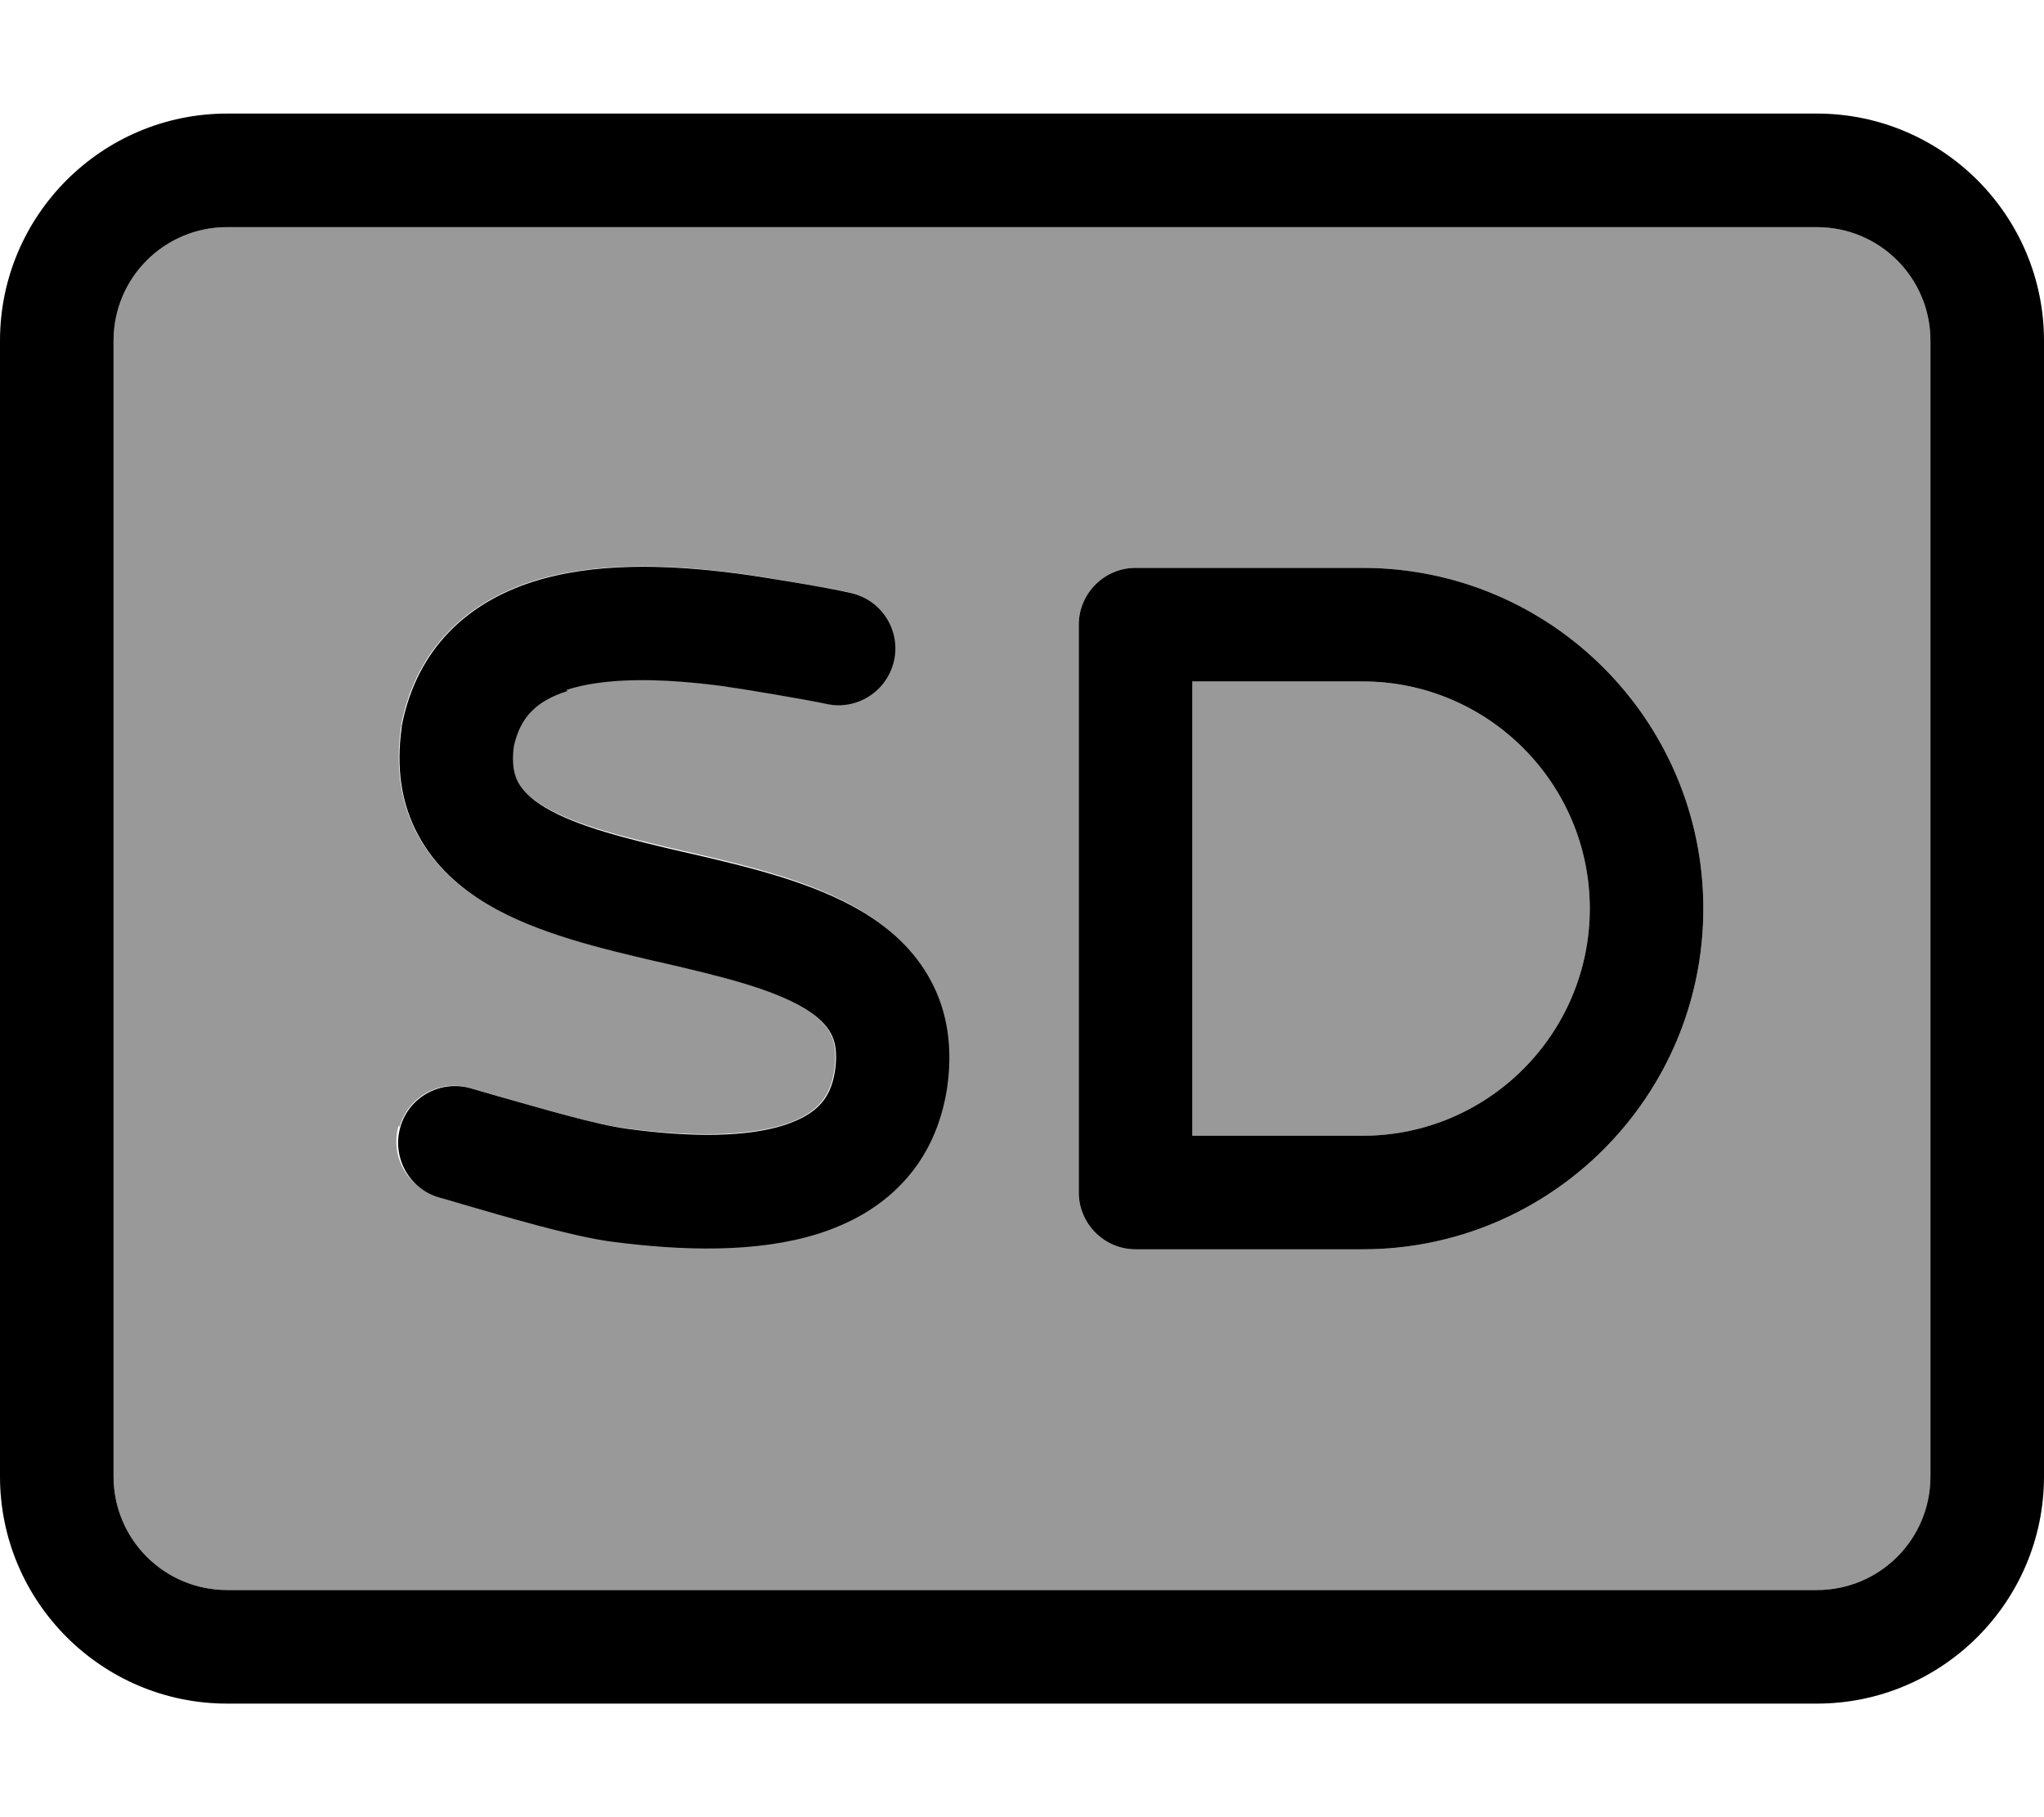 <svg xmlns="http://www.w3.org/2000/svg" viewBox="0 0 576 512"><defs><style>.fa-secondary{opacity:.4}</style></defs><path class="fa-secondary" d="M32 96l0 320c0 17.7 14.3 32 32 32l448 0c17.7 0 32-14.3 32-32l0-320c0-17.7-14.3-32-32-32L64 64C46.3 64 32 78.3 32 96zm80.6 221.5c2.4-8.5 11.3-13.4 19.8-11c2.3 .7 4.9 1.4 7.6 2.2c12.3 3.6 27.4 8 36.3 9.2c18.9 2.5 34.2 2.2 44.5-1c5-1.6 8.1-3.6 10.1-5.8c1.9-2 3.5-4.9 4.2-9.5c.8-5.4-.1-8.6-1.2-10.6c-1.2-2.2-3.4-4.6-7.6-7.1c-9.2-5.5-22.9-8.8-40.1-12.8l-1.4-.3c-15.4-3.6-33.9-7.9-47.8-16.2c-7.5-4.5-14.7-10.7-19.4-19.5c-4.8-9-6.2-19.2-4.6-30.2c0-.3 .1-.6 .1-.9c4.3-21.4 18.5-34.2 36.6-40.1c17-5.5 37.5-5.1 58-2.4c6.3 .8 25.2 4 32 5.5c8.6 2 14 10.5 12 19.2s-10.5 14-19.2 12c-5.5-1.3-23.4-4.2-29.2-5c-18.9-2.5-33.8-2.2-43.9 1.1c-8.7 2.8-13.3 7.4-15.1 15.6c-.7 5.2 .2 8.2 1.2 10.1c1.2 2.2 3.4 4.6 7.6 7.1c9.2 5.5 22.9 8.8 40.1 12.8l1.4 .3c15.4 3.6 33.9 7.9 47.8 16.2c7.5 4.5 14.7 10.7 19.4 19.5c4.8 9 6.2 19.2 4.6 30.2c-1.5 10.5-5.7 19.5-12.5 26.7c-6.6 7.1-15 11.6-23.8 14.4c-17.1 5.4-38.1 5-58.6 2.2c-11.5-1.6-30-7-42-10.6c-2.4-.7-4.5-1.3-6.2-1.8c-8.5-2.4-13.4-11.3-11-19.8zM304 176c0-8.8 7.2-16 16-16l64 0c53 0 96 43 96 96s-43 96-96 96l-64 0c-8.8 0-16-7.2-16-16l0-160zm32 16l0 128 48 0c35.3 0 64-28.7 64-64s-28.7-64-64-64l-48 0z"/><path class="fa-primary" d="M512 64c17.7 0 32 14.3 32 32l0 320c0 17.7-14.3 32-32 32L64 448c-17.7 0-32-14.3-32-32L32 96c0-17.7 14.3-32 32-32l448 0zM64 32C28.7 32 0 60.7 0 96L0 416c0 35.3 28.7 64 64 64l448 0c35.3 0 64-28.7 64-64l0-320c0-35.3-28.7-64-64-64L64 32zM304 176l0 160c0 8.8 7.2 16 16 16l64 0c53 0 96-43 96-96s-43-96-96-96l-64 0c-8.8 0-16 7.2-16 16zm144 80c0 35.3-28.7 64-64 64l-48 0 0-128 48 0c35.3 0 64 28.7 64 64zM159.6 194.4c10.1-3.3 24.9-3.6 43.9-1.1c5.8 .8 23.7 3.8 29.2 5c8.6 2 17.2-3.4 19.2-12s-3.4-17.2-12-19.2c-6.8-1.6-25.8-4.7-32-5.5c-20.5-2.7-41-3.1-58 2.4c-18.2 5.9-32.3 18.7-36.6 40.1c-.1 .3-.1 .6-.1 .9c-1.6 11.1-.2 21.3 4.6 30.2c4.7 8.8 11.9 15 19.4 19.5c13.9 8.3 32.4 12.6 47.8 16.2l1.4 .3c17.3 4 31 7.4 40.1 12.8c4.2 2.5 6.4 4.9 7.6 7.1c1.1 2 2 5.1 1.2 10.6c-.7 4.6-2.3 7.5-4.2 9.5c-2 2.2-5.2 4.2-10.1 5.8c-10.3 3.3-25.6 3.6-44.5 1c-8.8-1.2-24-5.7-36.3-9.2c0 0 0 0 0 0c-2.7-.8-5.3-1.5-7.6-2.2c-8.5-2.4-17.4 2.5-19.8 11s2.5 17.4 11 19.8c1.8 .5 3.9 1.1 6.2 1.8c0 0 0 0 0 0c12.1 3.5 30.6 9 42 10.6c0 0 .1 0 .1 0c20.4 2.7 41.4 3.2 58.5-2.2c8.8-2.8 17.2-7.3 23.8-14.4c6.8-7.2 10.9-16.3 12.5-26.7c1.6-11.1 .2-21.3-4.6-30.2c-4.7-8.8-11.9-15-19.4-19.5c-13.9-8.3-32.4-12.6-47.8-16.2c0 0 0 0 0 0l-1.4-.3c-17.3-4-31-7.4-40.1-12.8c-4.2-2.5-6.4-4.9-7.6-7.1c-1-1.9-1.9-4.9-1.2-10.1c1.8-8.2 6.3-12.8 15.1-15.6z"/></svg>